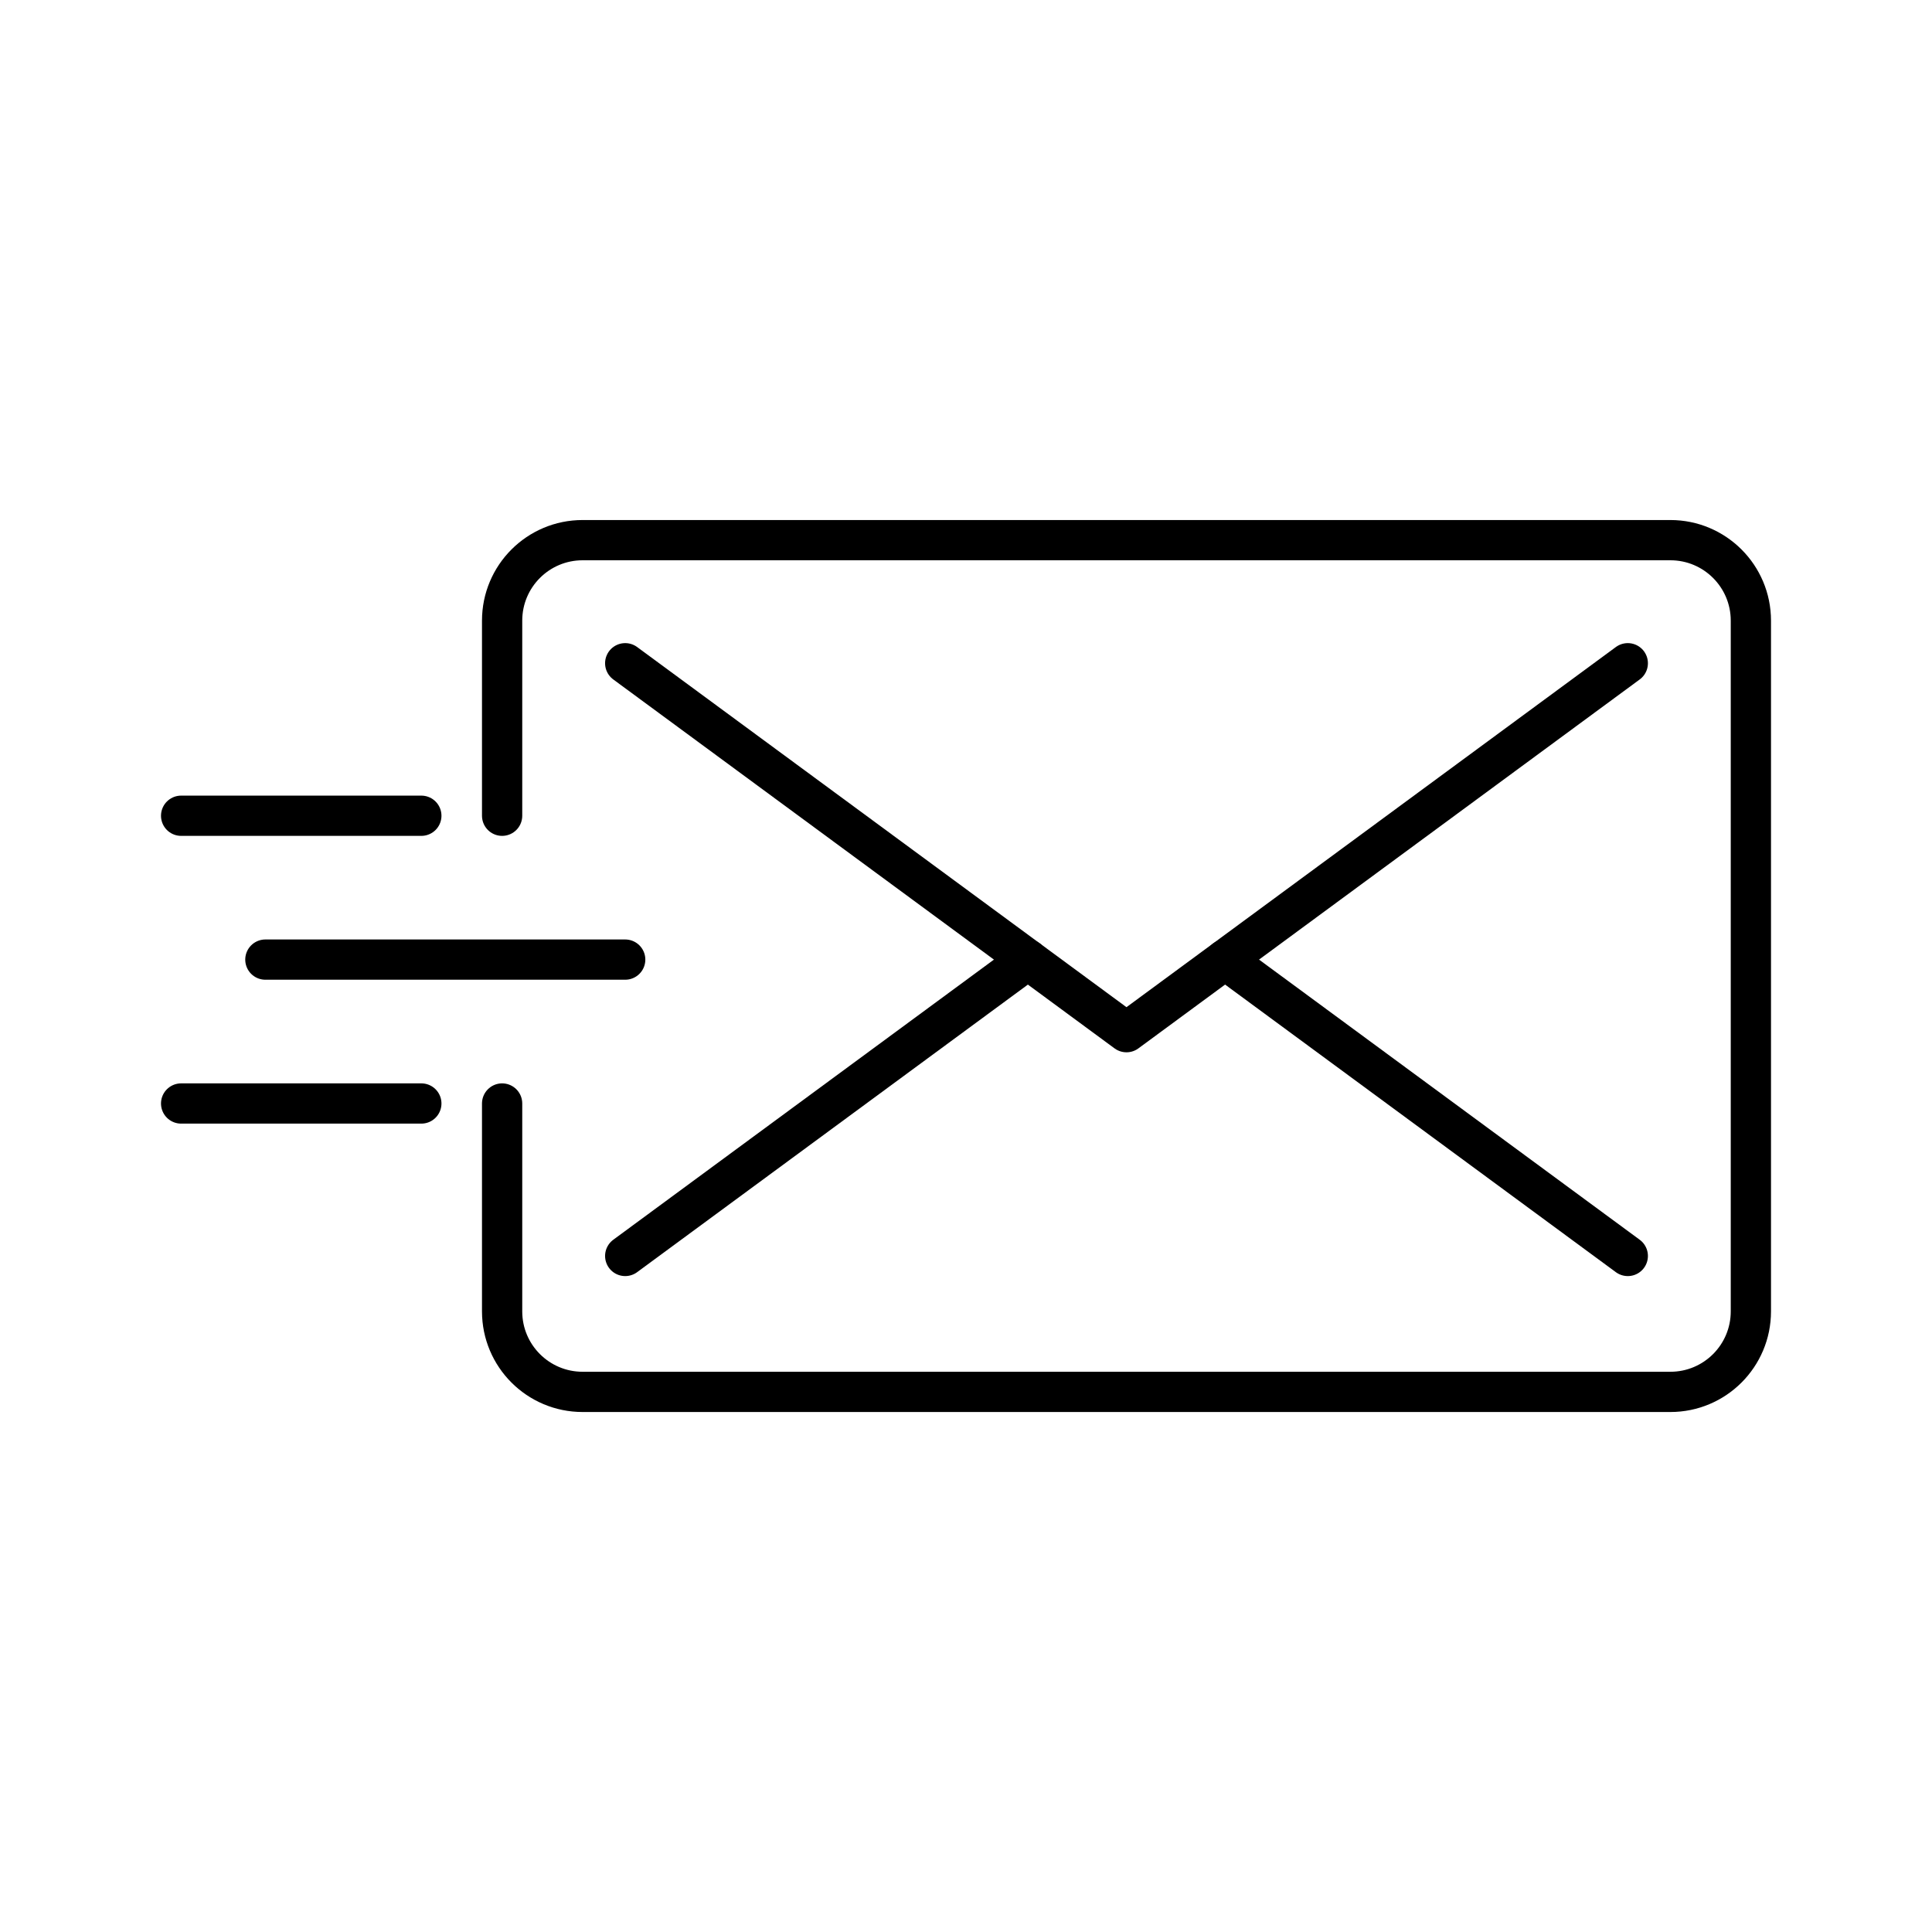 <?xml version="1.0" encoding="UTF-8"?><svg id="a" xmlns="http://www.w3.org/2000/svg" viewBox="0 0 48 48"><defs><style>.b{fill:none;stroke:#000;stroke-linecap:round;stroke-linejoin:round;}</style></defs><path class="b" d="m12.475,27.416v5.165c0,1.105.895,2,2,2h27.025c1.105,0,2-.895,2-2V15.42c0-1.105-.895-2-2-2H14.475c-1.105,0-2,.895-2,2v4.847"/><polyline class="b" points="40.442 16.478 27.987 25.644 15.533 16.478"/><line class="b" x1="30.437" y1="23.841" x2="40.442" y2="31.204"/><line class="b" x1="15.533" y1="31.204" x2="25.538" y2="23.841"/><line class="b" x1="15.533" y1="23.841" x2="6.593" y2="23.841"/><line class="b" x1="10.468" y1="20.267" x2="4.5" y2="20.267"/><line class="b" x1="10.468" y1="27.416" x2="4.5" y2="27.416"/></svg>